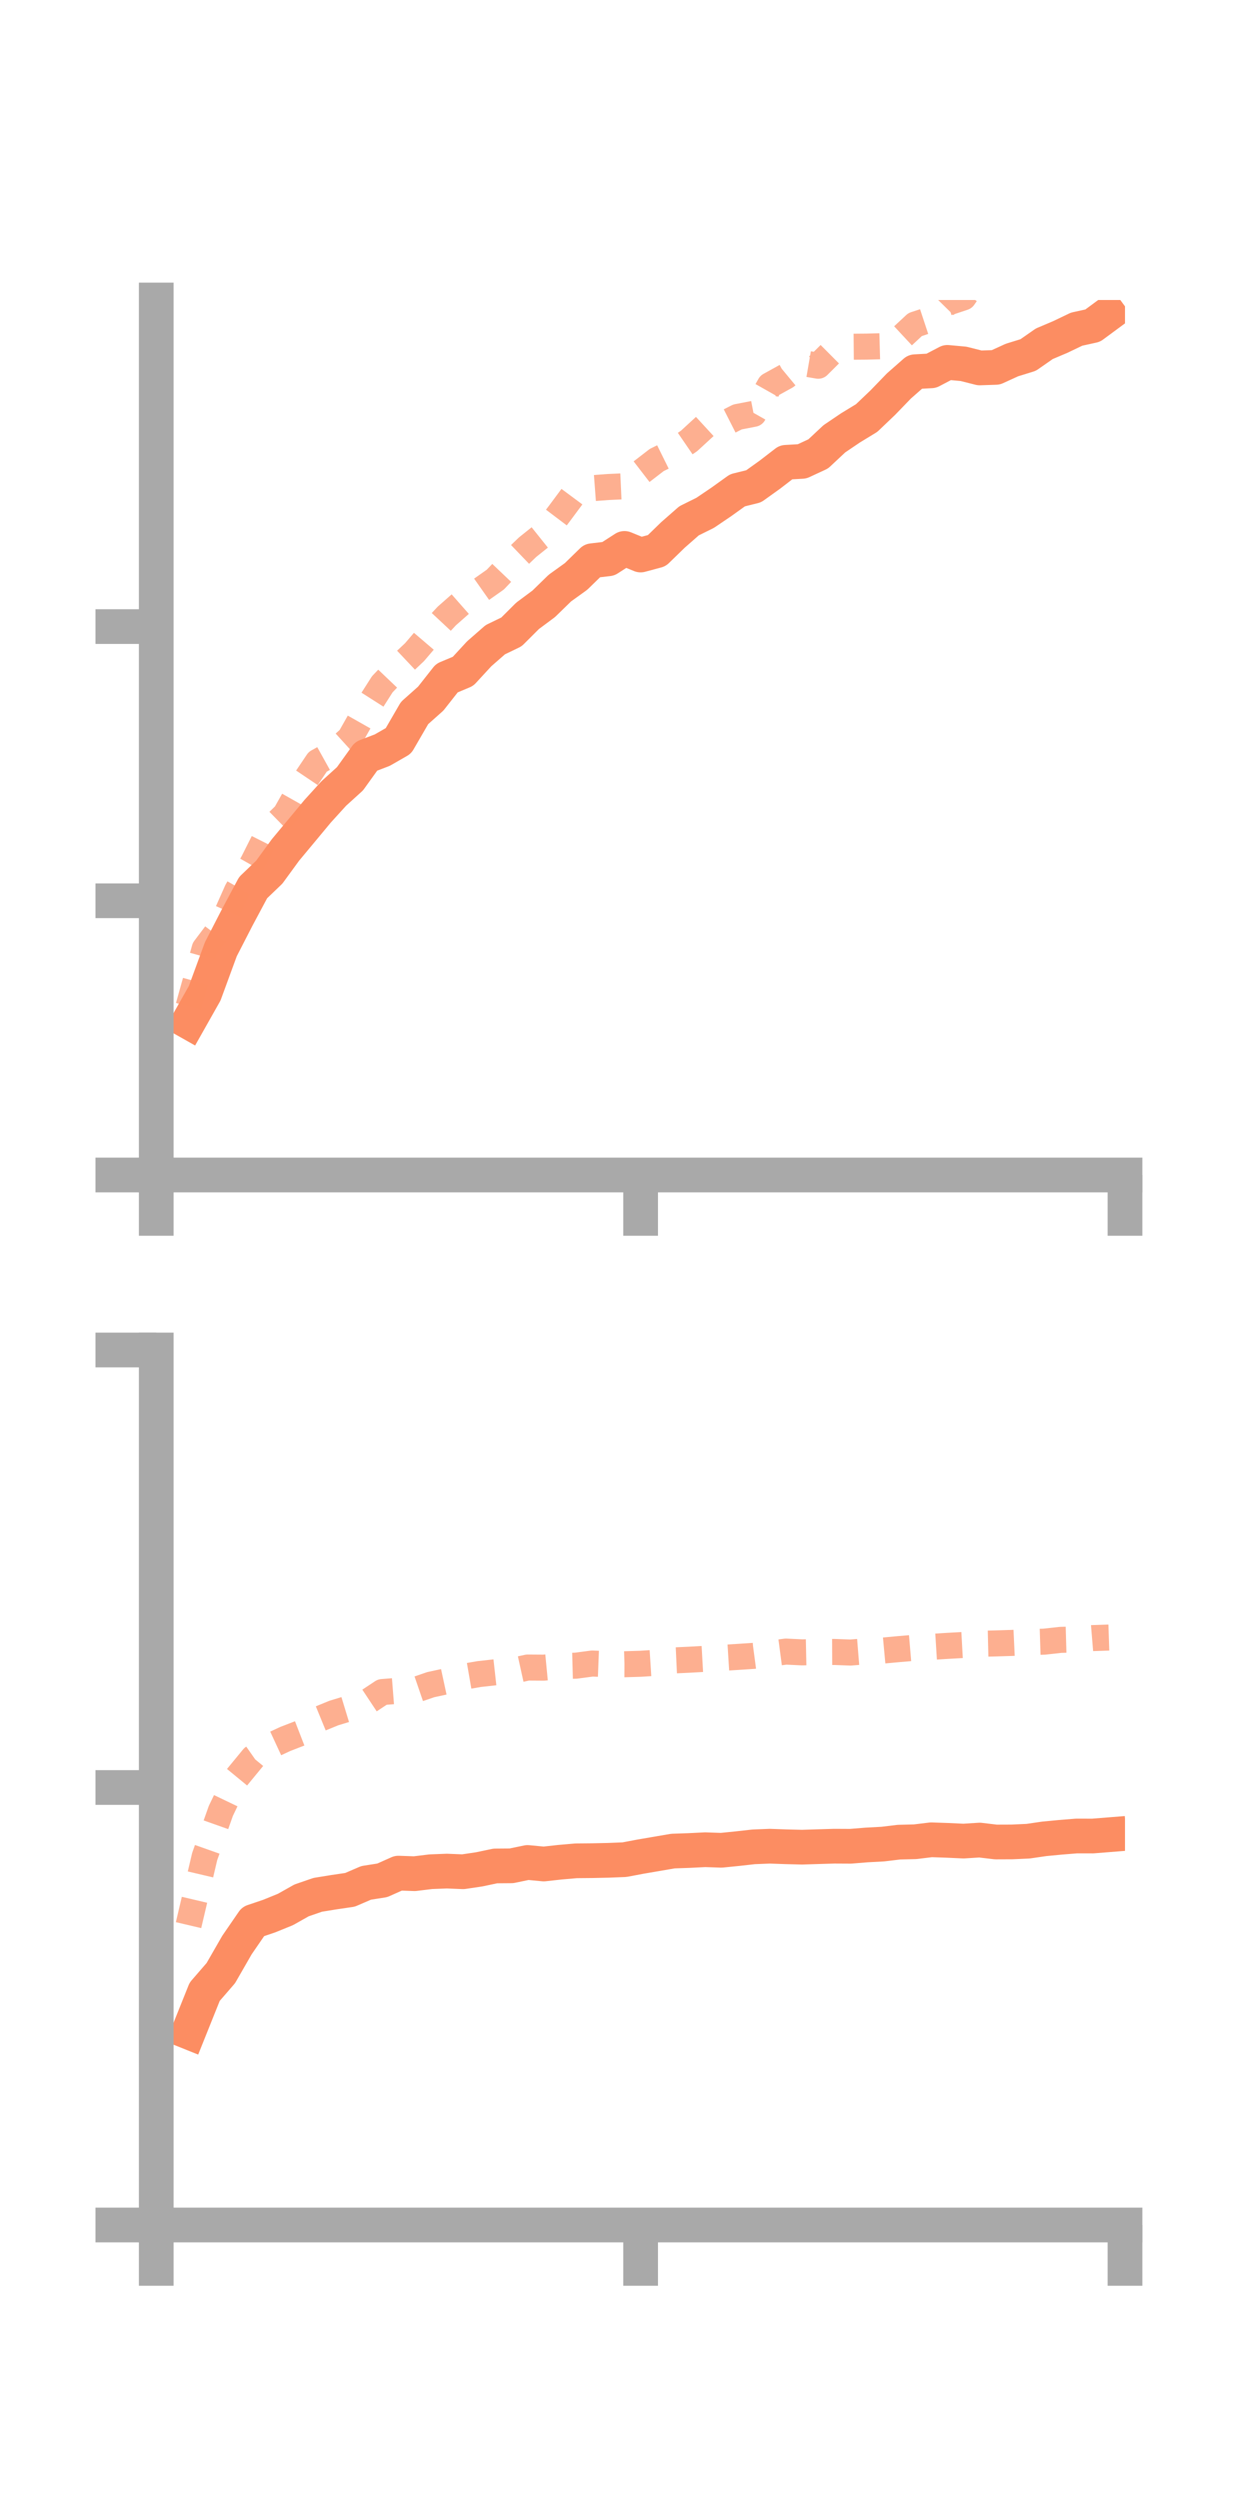 <?xml version="1.0" encoding="utf-8" standalone="no"?>
<!DOCTYPE svg PUBLIC "-//W3C//DTD SVG 1.1//EN"
  "http://www.w3.org/Graphics/SVG/1.1/DTD/svg11.dtd">
<!-- Created with matplotlib (https://matplotlib.org/) -->
<svg height="144pt" version="1.1" viewBox="0 0 72 144" width="72pt" xmlns="http://www.w3.org/2000/svg" xmlns:xlink="http://www.w3.org/1999/xlink">
 <defs>
  <style type="text/css">*{stroke-linecap:butt;stroke-linejoin:round;}</style>
 </defs>
 <g id="figure_1">
  <g id="patch_1">
   <path d="M 0 144 
L 72 144 
L 72 0 
L 0 0 
z
" style="fill:none;"/>
  </g>
  <g id="axes_1">
   <g id="patch_2">
    <path d="M 9 67.68 
L 64.8 67.68 
L 64.8 17.28 
L 9 17.28 
z
" style="fill:none;"/>
   </g>
   <g id="matplotlib.axis_1">
    <g id="xtick_1">
     <g id="line2d_1">
      <defs>
       <path d="M 0 0 
L 0 3.5 
" id="m2c7112718b" style="stroke:#a9a9a9;stroke-width:2;"/>
      </defs>
      <g>
       <use style="fill:#a9a9a9;stroke:#a9a9a9;stroke-width:2;" x="9" xlink:href="#m2c7112718b" y="67.68"/>
      </g>
     </g>
    </g>
    <g id="xtick_2">
     <g id="line2d_2">
      <g>
       <use style="fill:#a9a9a9;stroke:#a9a9a9;stroke-width:2;" x="36.9" xlink:href="#m2c7112718b" y="67.68"/>
      </g>
     </g>
    </g>
    <g id="xtick_3">
     <g id="line2d_3">
      <g>
       <use style="fill:#a9a9a9;stroke:#a9a9a9;stroke-width:2;" x="64.8" xlink:href="#m2c7112718b" y="67.68"/>
      </g>
     </g>
    </g>
   </g>
   <g id="matplotlib.axis_2">
    <g id="ytick_1">
     <g id="line2d_4">
      <defs>
       <path d="M 0 0 
L -3.5 0 
" id="m489f9f235c" style="stroke:#a9a9a9;stroke-width:2;"/>
      </defs>
      <g>
       <use style="fill:#a9a9a9;stroke:#a9a9a9;stroke-width:2;" x="9" xlink:href="#m489f9f235c" y="67.68"/>
      </g>
     </g>
    </g>
    <g id="ytick_2">
     <g id="line2d_5">
      <g>
       <use style="fill:#a9a9a9;stroke:#a9a9a9;stroke-width:2;" x="9" xlink:href="#m489f9f235c" y="51.885"/>
      </g>
     </g>
    </g>
    <g id="ytick_3">
     <g id="line2d_6">
      <g>
       <use style="fill:#a9a9a9;stroke:#a9a9a9;stroke-width:2;" x="9" xlink:href="#m489f9f235c" y="36.091"/>
      </g>
     </g>
    </g>
   </g>
   <g id="line2d_7">
    <path clip-path="url(#p2082a79d43)" d="M 10.86 58.859 
L 11.79 57.212 
L 12.72 54.678 
L 13.65 52.869 
L 14.58 51.128 
L 15.51 50.236 
L 16.44 48.961 
L 17.37 47.844 
L 18.3 46.724 
L 19.23 45.701 
L 20.16 44.857 
L 21.09 43.563 
L 22.02 43.207 
L 22.95 42.673 
L 23.88 41.069 
L 24.81 40.241 
L 25.74 39.059 
L 26.67 38.669 
L 27.6 37.66 
L 28.53 36.847 
L 29.46 36.398 
L 30.39 35.471 
L 31.32 34.779 
L 32.25 33.873 
L 33.18 33.204 
L 34.11 32.297 
L 35.04 32.188 
L 35.97 31.589 
L 36.9 31.969 
L 37.83 31.719 
L 38.76 30.815 
L 39.69 29.999 
L 40.62 29.538 
L 41.55 28.908 
L 42.48 28.241 
L 43.41 28.011 
L 44.34 27.345 
L 45.27 26.629 
L 46.2 26.576 
L 47.13 26.144 
L 48.06 25.274 
L 48.99 24.645 
L 49.92 24.078 
L 50.85 23.191 
L 51.78 22.229 
L 52.71 21.411 
L 53.64 21.36 
L 54.57 20.873 
L 55.5 20.958 
L 56.43 21.193 
L 57.36 21.162 
L 58.29 20.737 
L 59.22 20.45 
L 60.15 19.802 
L 61.08 19.407 
L 62.01 18.961 
L 62.94 18.756 
L 63.87 18.07 
" style="fill:none;stroke:#fc8d62;stroke-linecap:square;stroke-width:2;"/>
   </g>
   <g id="line2d_8">
    <path clip-path="url(#p2082a79d43)" d="M 10.86 57.972 
L 11.79 54.644 
L 12.72 53.41 
L 13.65 51.317 
L 14.58 49.67 
L 15.51 47.821 
L 16.44 46.91 
L 17.37 45.261 
L 18.3 43.88 
L 19.23 43.363 
L 20.16 42.517 
L 21.09 40.873 
L 22.02 39.415 
L 22.95 38.439 
L 23.88 37.562 
L 24.81 36.473 
L 25.74 35.477 
L 26.67 34.658 
L 27.6 34.041 
L 28.53 33.386 
L 29.46 32.41 
L 30.39 31.517 
L 31.32 30.773 
L 32.25 29.542 
L 33.18 28.289 
L 34.11 28.121 
L 35.04 28.051 
L 35.97 28.009 
L 36.9 27.211 
L 37.83 26.495 
L 38.76 26.035 
L 39.69 25.398 
L 40.62 24.543 
L 41.55 24.489 
L 42.48 24.017 
L 43.41 23.837 
L 44.34 22.191 
L 45.27 21.677 
L 46.2 20.907 
L 47.13 21.067 
L 48.06 20.141 
L 48.99 19.973 
L 49.92 19.965 
L 50.85 19.94 
L 51.78 19.56 
L 52.71 18.695 
L 53.64 18.388 
L 54.57 17.44 
L 55.5 17.129 
L 56.43 15.8 
L 57.36 15.162 
L 58.29 14.991 
L 59.22 15.103 
L 60.15 13.602 
L 61.08 13.585 
L 62.01 13.613 
L 62.94 12.876 
L 63.87 12.388 
" style="fill:none;stroke:#fc8d62;stroke-dasharray:1.5,1.5;stroke-dashoffset:0;stroke-opacity:0.7;stroke-width:1.5;"/>
   </g>
   <g id="patch_3">
    <path d="M 9 67.68 
L 9 17.28 
" style="fill:none;stroke:#a9a9a9;stroke-linecap:square;stroke-linejoin:miter;stroke-width:2;"/>
   </g>
   <g id="patch_4">
    <path d="M 64.8 67.68 
L 64.8 17.28 
" style="fill:none;"/>
   </g>
   <g id="patch_5">
    <path d="M 9 67.68 
L 64.8 67.68 
" style="fill:none;stroke:#a9a9a9;stroke-linecap:square;stroke-linejoin:miter;stroke-width:2;"/>
   </g>
   <g id="patch_6">
    <path d="M 9 17.28 
L 64.8 17.28 
" style="fill:none;"/>
   </g>
  </g>
  <g id="axes_2">
   <g id="patch_7">
    <path d="M 9 128.16 
L 64.8 128.16 
L 64.8 77.76 
L 9 77.76 
z
" style="fill:none;"/>
   </g>
   <g id="matplotlib.axis_3">
    <g id="xtick_4">
     <g id="line2d_9">
      <g>
       <use style="fill:#a9a9a9;stroke:#a9a9a9;stroke-width:2;" x="9" xlink:href="#m2c7112718b" y="128.16"/>
      </g>
     </g>
    </g>
    <g id="xtick_5">
     <g id="line2d_10">
      <g>
       <use style="fill:#a9a9a9;stroke:#a9a9a9;stroke-width:2;" x="36.9" xlink:href="#m2c7112718b" y="128.16"/>
      </g>
     </g>
    </g>
    <g id="xtick_6">
     <g id="line2d_11">
      <g>
       <use style="fill:#a9a9a9;stroke:#a9a9a9;stroke-width:2;" x="64.8" xlink:href="#m2c7112718b" y="128.16"/>
      </g>
     </g>
    </g>
   </g>
   <g id="matplotlib.axis_4">
    <g id="ytick_4">
     <g id="line2d_12">
      <g>
       <use style="fill:#a9a9a9;stroke:#a9a9a9;stroke-width:2;" x="9" xlink:href="#m489f9f235c" y="128.16"/>
      </g>
     </g>
    </g>
    <g id="ytick_5">
     <g id="line2d_13">
      <g>
       <use style="fill:#a9a9a9;stroke:#a9a9a9;stroke-width:2;" x="9" xlink:href="#m489f9f235c" y="102.96"/>
      </g>
     </g>
    </g>
    <g id="ytick_6">
     <g id="line2d_14">
      <g>
       <use style="fill:#a9a9a9;stroke:#a9a9a9;stroke-width:2;" x="9" xlink:href="#m489f9f235c" y="77.76"/>
      </g>
     </g>
    </g>
   </g>
   <g id="line2d_15">
    <path clip-path="url(#pe863ea0ffb)" d="M 10.86 117.044 
L 11.79 114.725 
L 12.72 113.65 
L 13.65 112.033 
L 14.58 110.68 
L 15.51 110.365 
L 16.44 109.987 
L 17.37 109.463 
L 18.3 109.142 
L 19.23 108.991 
L 20.16 108.854 
L 21.09 108.453 
L 22.02 108.307 
L 22.95 107.892 
L 23.88 107.925 
L 24.81 107.811 
L 25.74 107.775 
L 26.67 107.813 
L 27.6 107.675 
L 28.53 107.479 
L 29.46 107.471 
L 30.39 107.278 
L 31.32 107.367 
L 32.25 107.264 
L 33.18 107.183 
L 34.11 107.174 
L 35.04 107.154 
L 35.97 107.117 
L 36.9 106.941 
L 37.83 106.782 
L 38.76 106.622 
L 39.69 106.59 
L 40.62 106.544 
L 41.55 106.576 
L 42.48 106.482 
L 43.41 106.378 
L 44.34 106.341 
L 45.27 106.374 
L 46.2 106.397 
L 47.13 106.368 
L 48.06 106.34 
L 48.99 106.345 
L 49.92 106.27 
L 50.85 106.22 
L 51.78 106.108 
L 52.71 106.085 
L 53.64 105.972 
L 54.57 106.004 
L 55.5 106.047 
L 56.43 105.988 
L 57.36 106.099 
L 58.29 106.095 
L 59.22 106.053 
L 60.15 105.917 
L 61.08 105.828 
L 62.01 105.753 
L 62.94 105.755 
L 63.87 105.681 
" style="fill:none;stroke:#fc8d62;stroke-linecap:square;stroke-width:2;"/>
   </g>
   <g id="line2d_16">
    <path clip-path="url(#pe863ea0ffb)" d="M 10.86 110.888 
L 11.79 106.936 
L 12.72 104.31 
L 13.65 102.374 
L 14.58 101.243 
L 15.51 100.592 
L 16.44 100.161 
L 17.37 99.801 
L 18.3 99.051 
L 19.23 98.67 
L 20.16 98.387 
L 21.09 98.078 
L 22.02 97.462 
L 22.95 97.389 
L 23.88 97.355 
L 24.81 97.036 
L 25.74 96.835 
L 26.67 96.587 
L 27.6 96.426 
L 28.53 96.323 
L 29.46 96.255 
L 30.39 96.05 
L 31.32 96.057 
L 32.25 95.967 
L 33.18 95.943 
L 34.11 95.82 
L 35.04 95.856 
L 35.97 95.861 
L 36.9 95.833 
L 37.83 95.774 
L 38.76 95.643 
L 39.69 95.6 
L 40.62 95.548 
L 41.55 95.497 
L 42.48 95.439 
L 43.41 95.378 
L 44.34 95.254 
L 45.27 95.131 
L 46.2 95.176 
L 47.13 95.157 
L 48.06 95.153 
L 48.99 95.187 
L 49.92 95.112 
L 50.85 95.074 
L 51.78 94.988 
L 52.71 94.91 
L 53.64 94.86 
L 54.57 94.802 
L 55.5 94.751 
L 56.43 94.683 
L 57.36 94.661 
L 58.29 94.632 
L 59.22 94.589 
L 60.15 94.56 
L 61.08 94.457 
L 62.01 94.431 
L 62.94 94.354 
L 63.87 94.323 
" style="fill:none;stroke:#fc8d62;stroke-dasharray:1.5,1.5;stroke-dashoffset:0;stroke-opacity:0.7;stroke-width:1.5;"/>
   </g>
   <g id="patch_8">
    <path d="M 9 128.16 
L 9 77.76 
" style="fill:none;stroke:#a9a9a9;stroke-linecap:square;stroke-linejoin:miter;stroke-width:2;"/>
   </g>
   <g id="patch_9">
    <path d="M 64.8 128.16 
L 64.8 77.76 
" style="fill:none;"/>
   </g>
   <g id="patch_10">
    <path d="M 9 128.16 
L 64.8 128.16 
" style="fill:none;stroke:#a9a9a9;stroke-linecap:square;stroke-linejoin:miter;stroke-width:2;"/>
   </g>
   <g id="patch_11">
    <path d="M 9 77.76 
L 64.8 77.76 
" style="fill:none;"/>
   </g>
  </g>
 </g>
 <defs>
  <clipPath id="p2082a79d43">
   <rect height="50.4" width="55.8" x="9" y="17.28"/>
  </clipPath>
  <clipPath id="pe863ea0ffb">
   <rect height="50.4" width="55.8" x="9" y="77.76"/>
  </clipPath>
 </defs>
</svg>
